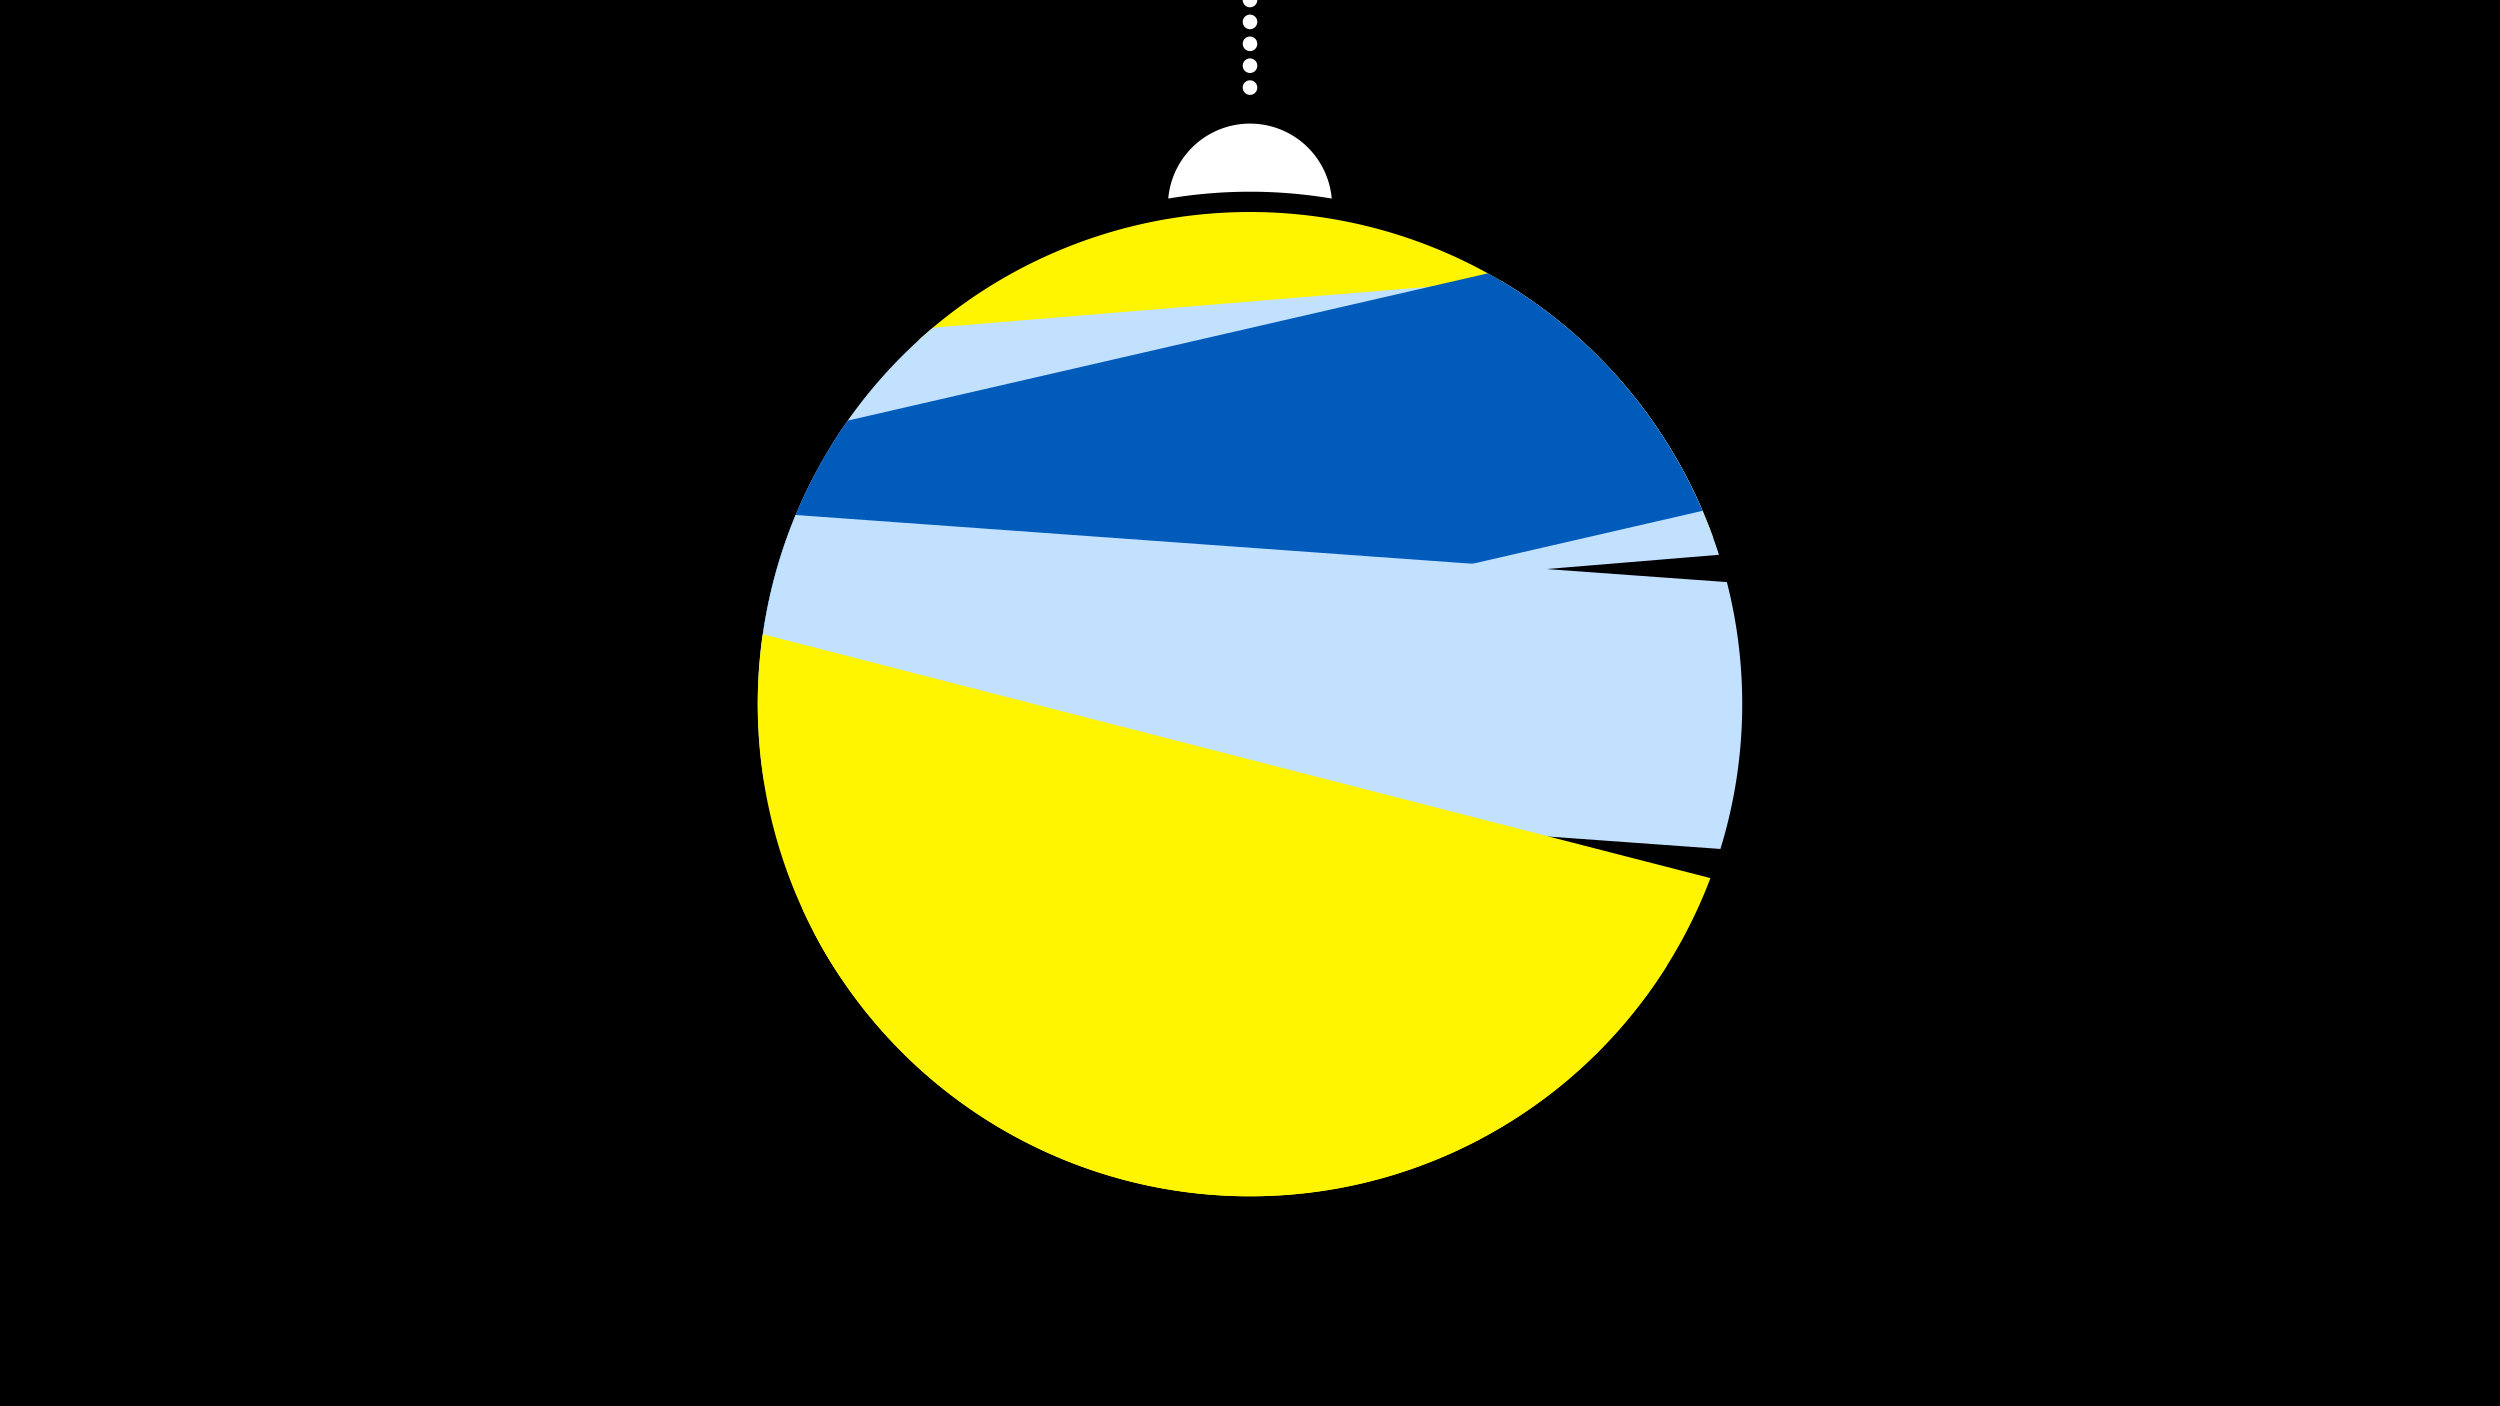 <svg width="1200" height="675" viewBox="-500 -500 1200 675" xmlns="http://www.w3.org/2000/svg"><path d="M-500-500h1200v675h-1200z" fill="#000"/><path d="M139.228,-404.694A 39.375 39.375 0 0 0 60.772 -404.694A 236 236 0 0 1 139.228 -404.694" fill="#fff"/><path d="M100,-500V-447.469" stroke="#fff" stroke-linecap="round" stroke-dasharray="0.01 10.5" stroke-width="7"/><path d="M-59-336.8l381.4 95.2a236.3 236.3 0 0 0-381.4-95.2" fill="#fff500" /><path d="M-133.8-195.8l458.9-37.9a236.3 236.3 0 0 0-104.6-131.5l0 0-272.7 22.5a236.3 236.3 0 0 0-81.6 146.9" fill="#c2e1ff" /><path d="M-136-150.5l453.2-104.3a236.3 236.3 0 0 0-103-114l0 0-307.3 70.7a236.3 236.3 0 0 0-42.9 147.6" fill="#005bbb" /><path d="M-133.4-125.6l459.2 33.1a236.3 236.3 0 0 0 3.1-128.1l0 0-447-32.2a236.3 236.3 0 0 0-15.3 127.2" fill="#c2e1ff" /><path d="M-96.5-30.8l305.2 78.5a236.3 236.3 0 0 0 112.3-126.2l0 0-454.9-117.1a236.3 236.3 0 0 0 37.4 164.8" fill="#fff500" /><path d="M-109.7-53.1l409.9 16.5a236.3 236.3 0 0 1-409.9-16.5" fill="#fff500" /><path d="M-114.9-63.8l325.2 110.7a236.3 236.3 0 0 1-325.2-110.7" fill="#fff500" /></svg>
